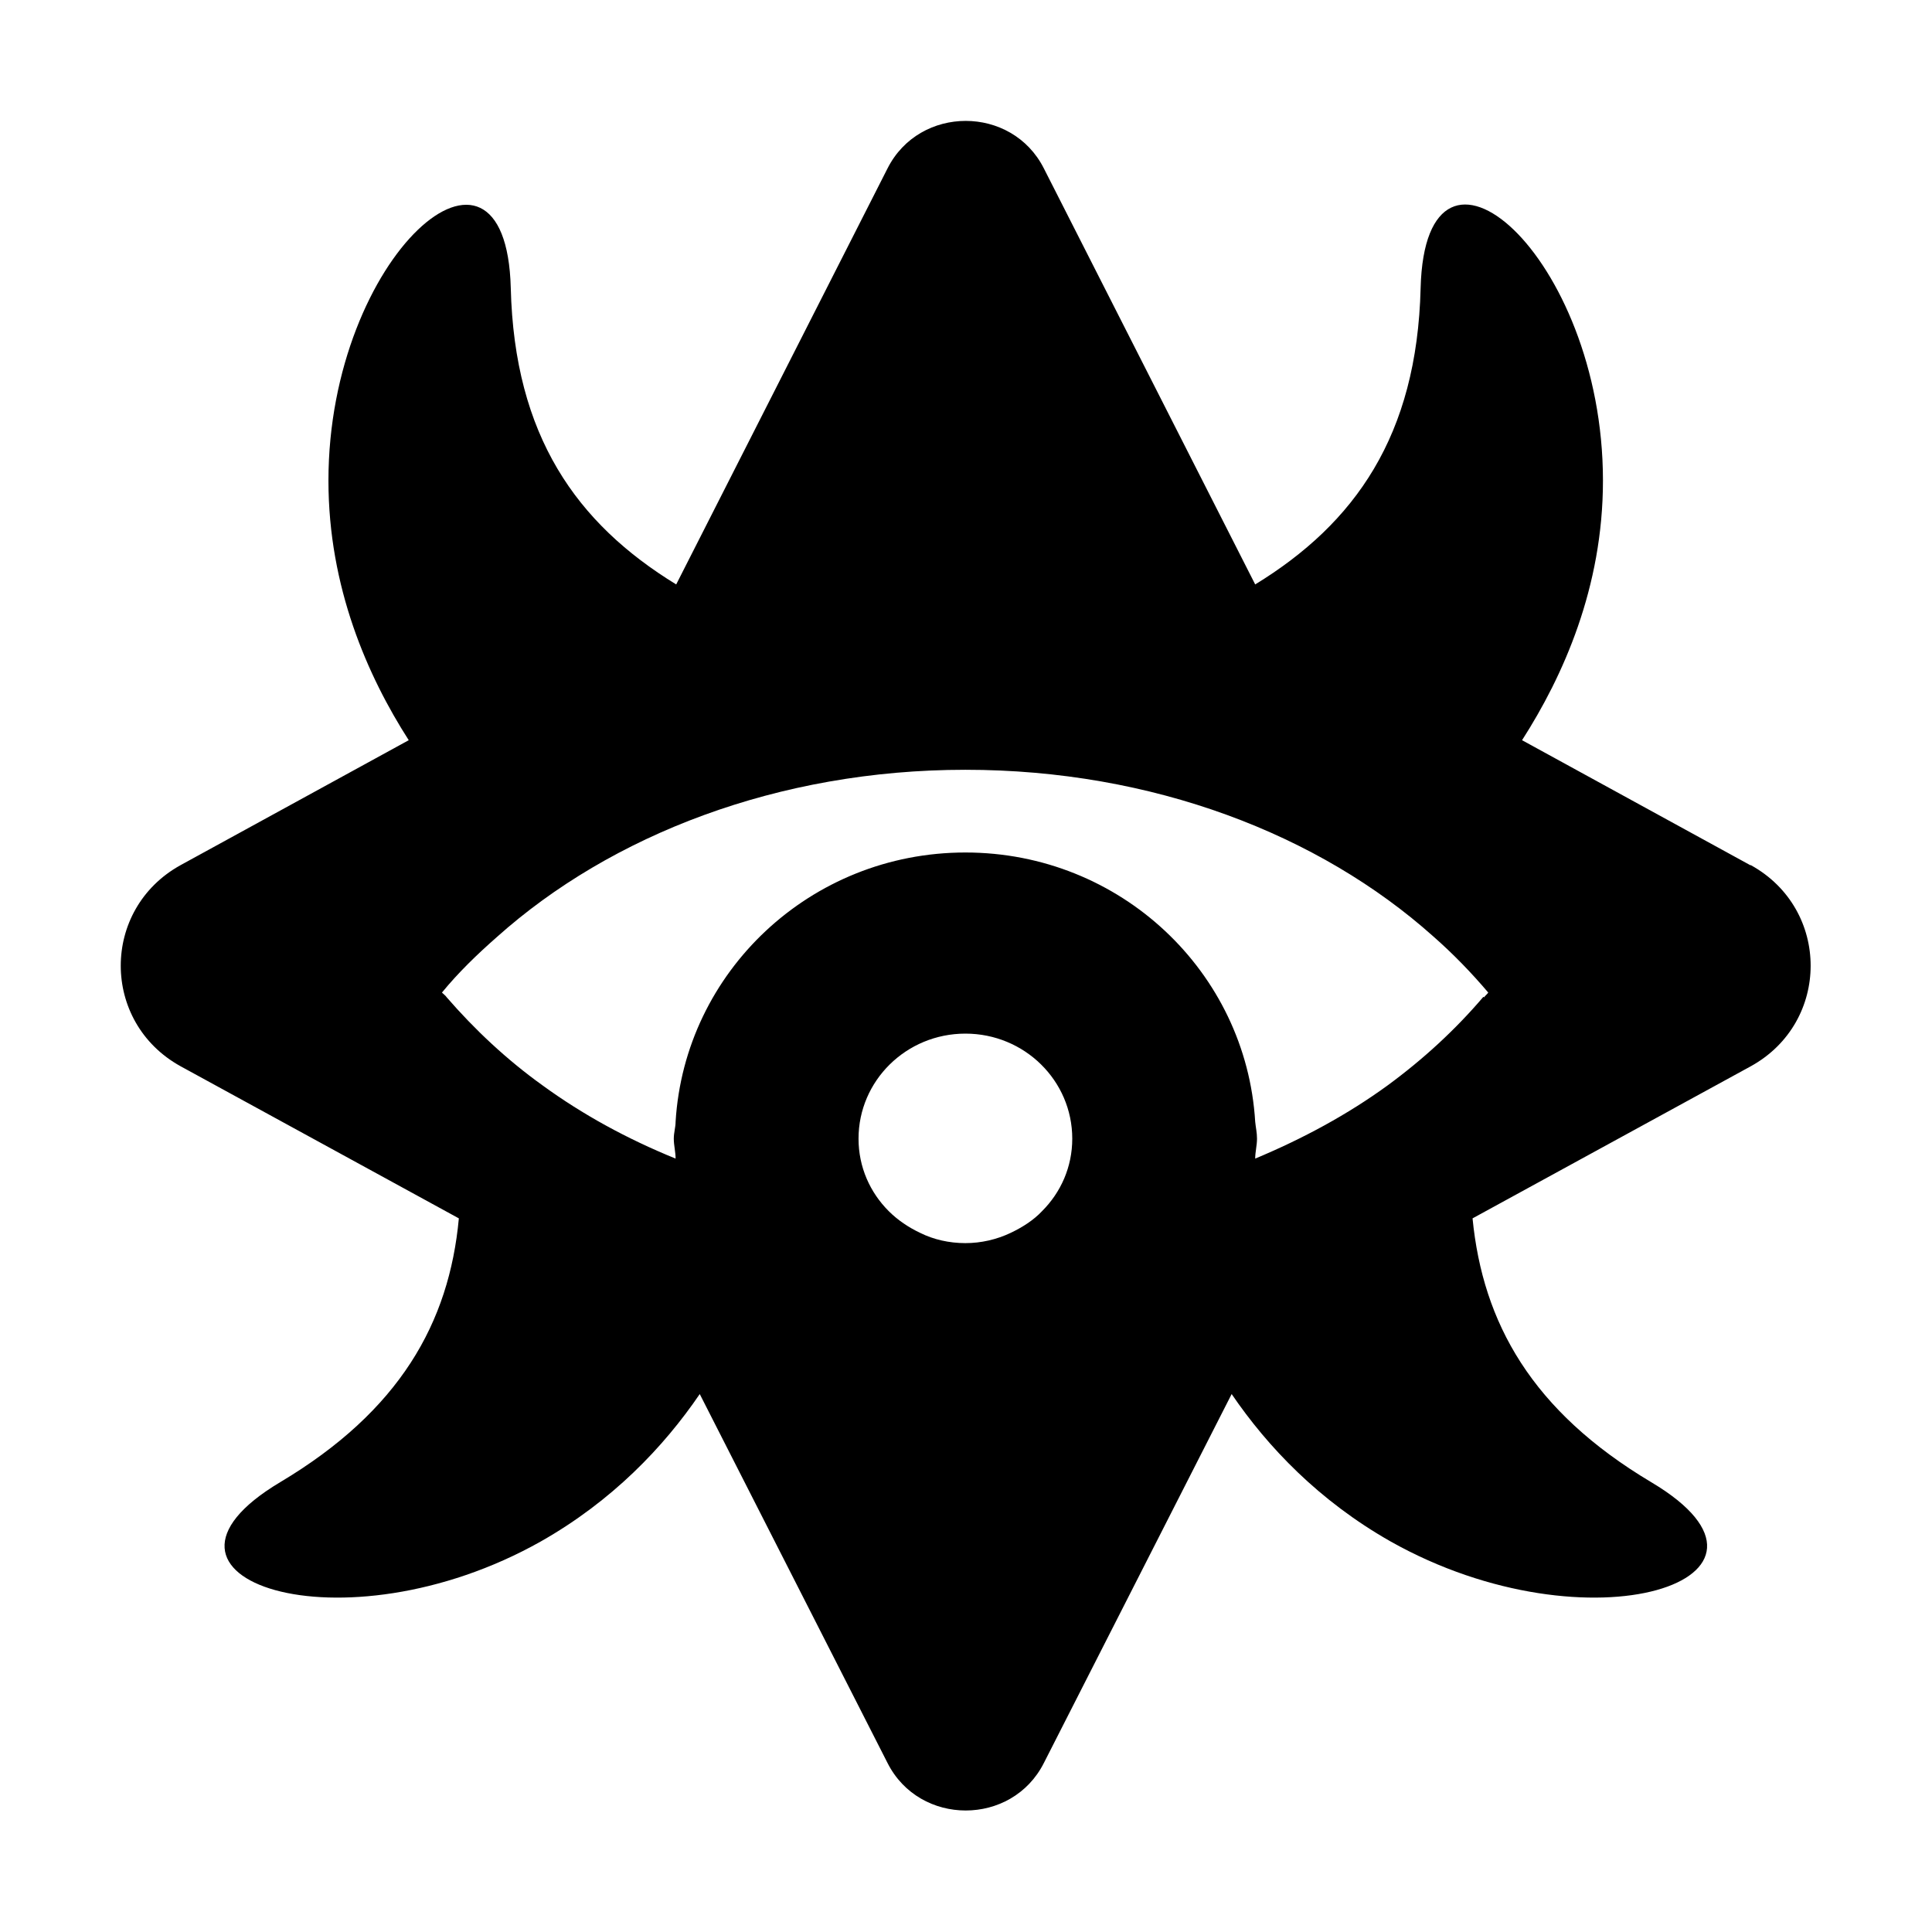 <?xml version="1.0" encoding="UTF-8"?>
<svg id="Layer_1" data-name="Layer 1" xmlns="http://www.w3.org/2000/svg" viewBox="0 0 32 32">
  <defs>
    <style>
      .cls-1 {
        stroke-width: 0px;
      }
    </style>
  </defs>
  <path class="cls-1" d="m28.99,14.33l-3.78-2.07c.68-1.06,1.34-2.53,1.34-4.3,0-3.74-2.94-6.28-3.02-3.19-.06,2.45-1.09,3.9-2.74,4.91l-3.5-6.89c-.53-1.05-2.06-1.05-2.59,0l-3.5,6.89c-1.65-1.01-2.68-2.46-2.74-4.91-.08-3.08-3.02-.55-3.02,3.19,0,1.77.65,3.24,1.33,4.3l-3.78,2.07c-1.32.73-1.32,2.6,0,3.33l4.61,2.52c-.16,1.73-.98,3.19-2.96,4.37-2.68,1.6,1.02,2.84,4.32.98,1.18-.67,2.03-1.56,2.63-2.44l3.11,6.11c.53,1.05,2.06,1.05,2.59,0l3.11-6.11c.6.88,1.45,1.77,2.63,2.44,3.3,1.86,7.01.62,4.32-.98-1.98-1.18-2.79-2.64-2.96-4.37l4.61-2.52c1.32-.73,1.32-2.6,0-3.33h-.02Zm-4.42,2.18c-.46.54-.99,1.03-1.59,1.47-.66.48-1.4.88-2.19,1.21,0-.11.03-.22.03-.33,0-.1-.02-.18-.03-.28-.15-2.48-2.23-4.46-4.8-4.46s-4.65,1.98-4.8,4.46c0,.09-.03.18-.03.28,0,.11.03.22.03.33-.81-.33-1.54-.73-2.2-1.21-.6-.43-1.13-.93-1.59-1.46-.02-.03-.05-.05-.08-.08.27-.33.58-.63.91-.92,1.89-1.69,4.66-2.77,7.76-2.77s5.86,1.07,7.75,2.76c.33.29.63.6.91.93-.02.03-.05.05-.07.08h0Zm-8.58,4.08c-.27,0-.53-.06-.75-.17-.19-.09-.37-.21-.52-.36-.31-.31-.5-.73-.5-1.2,0-.96.79-1.74,1.77-1.74s1.77.78,1.77,1.74c0,.47-.19.89-.5,1.2-.14.15-.33.27-.52.36-.23.11-.49.17-.75.17Z"/>
</svg>